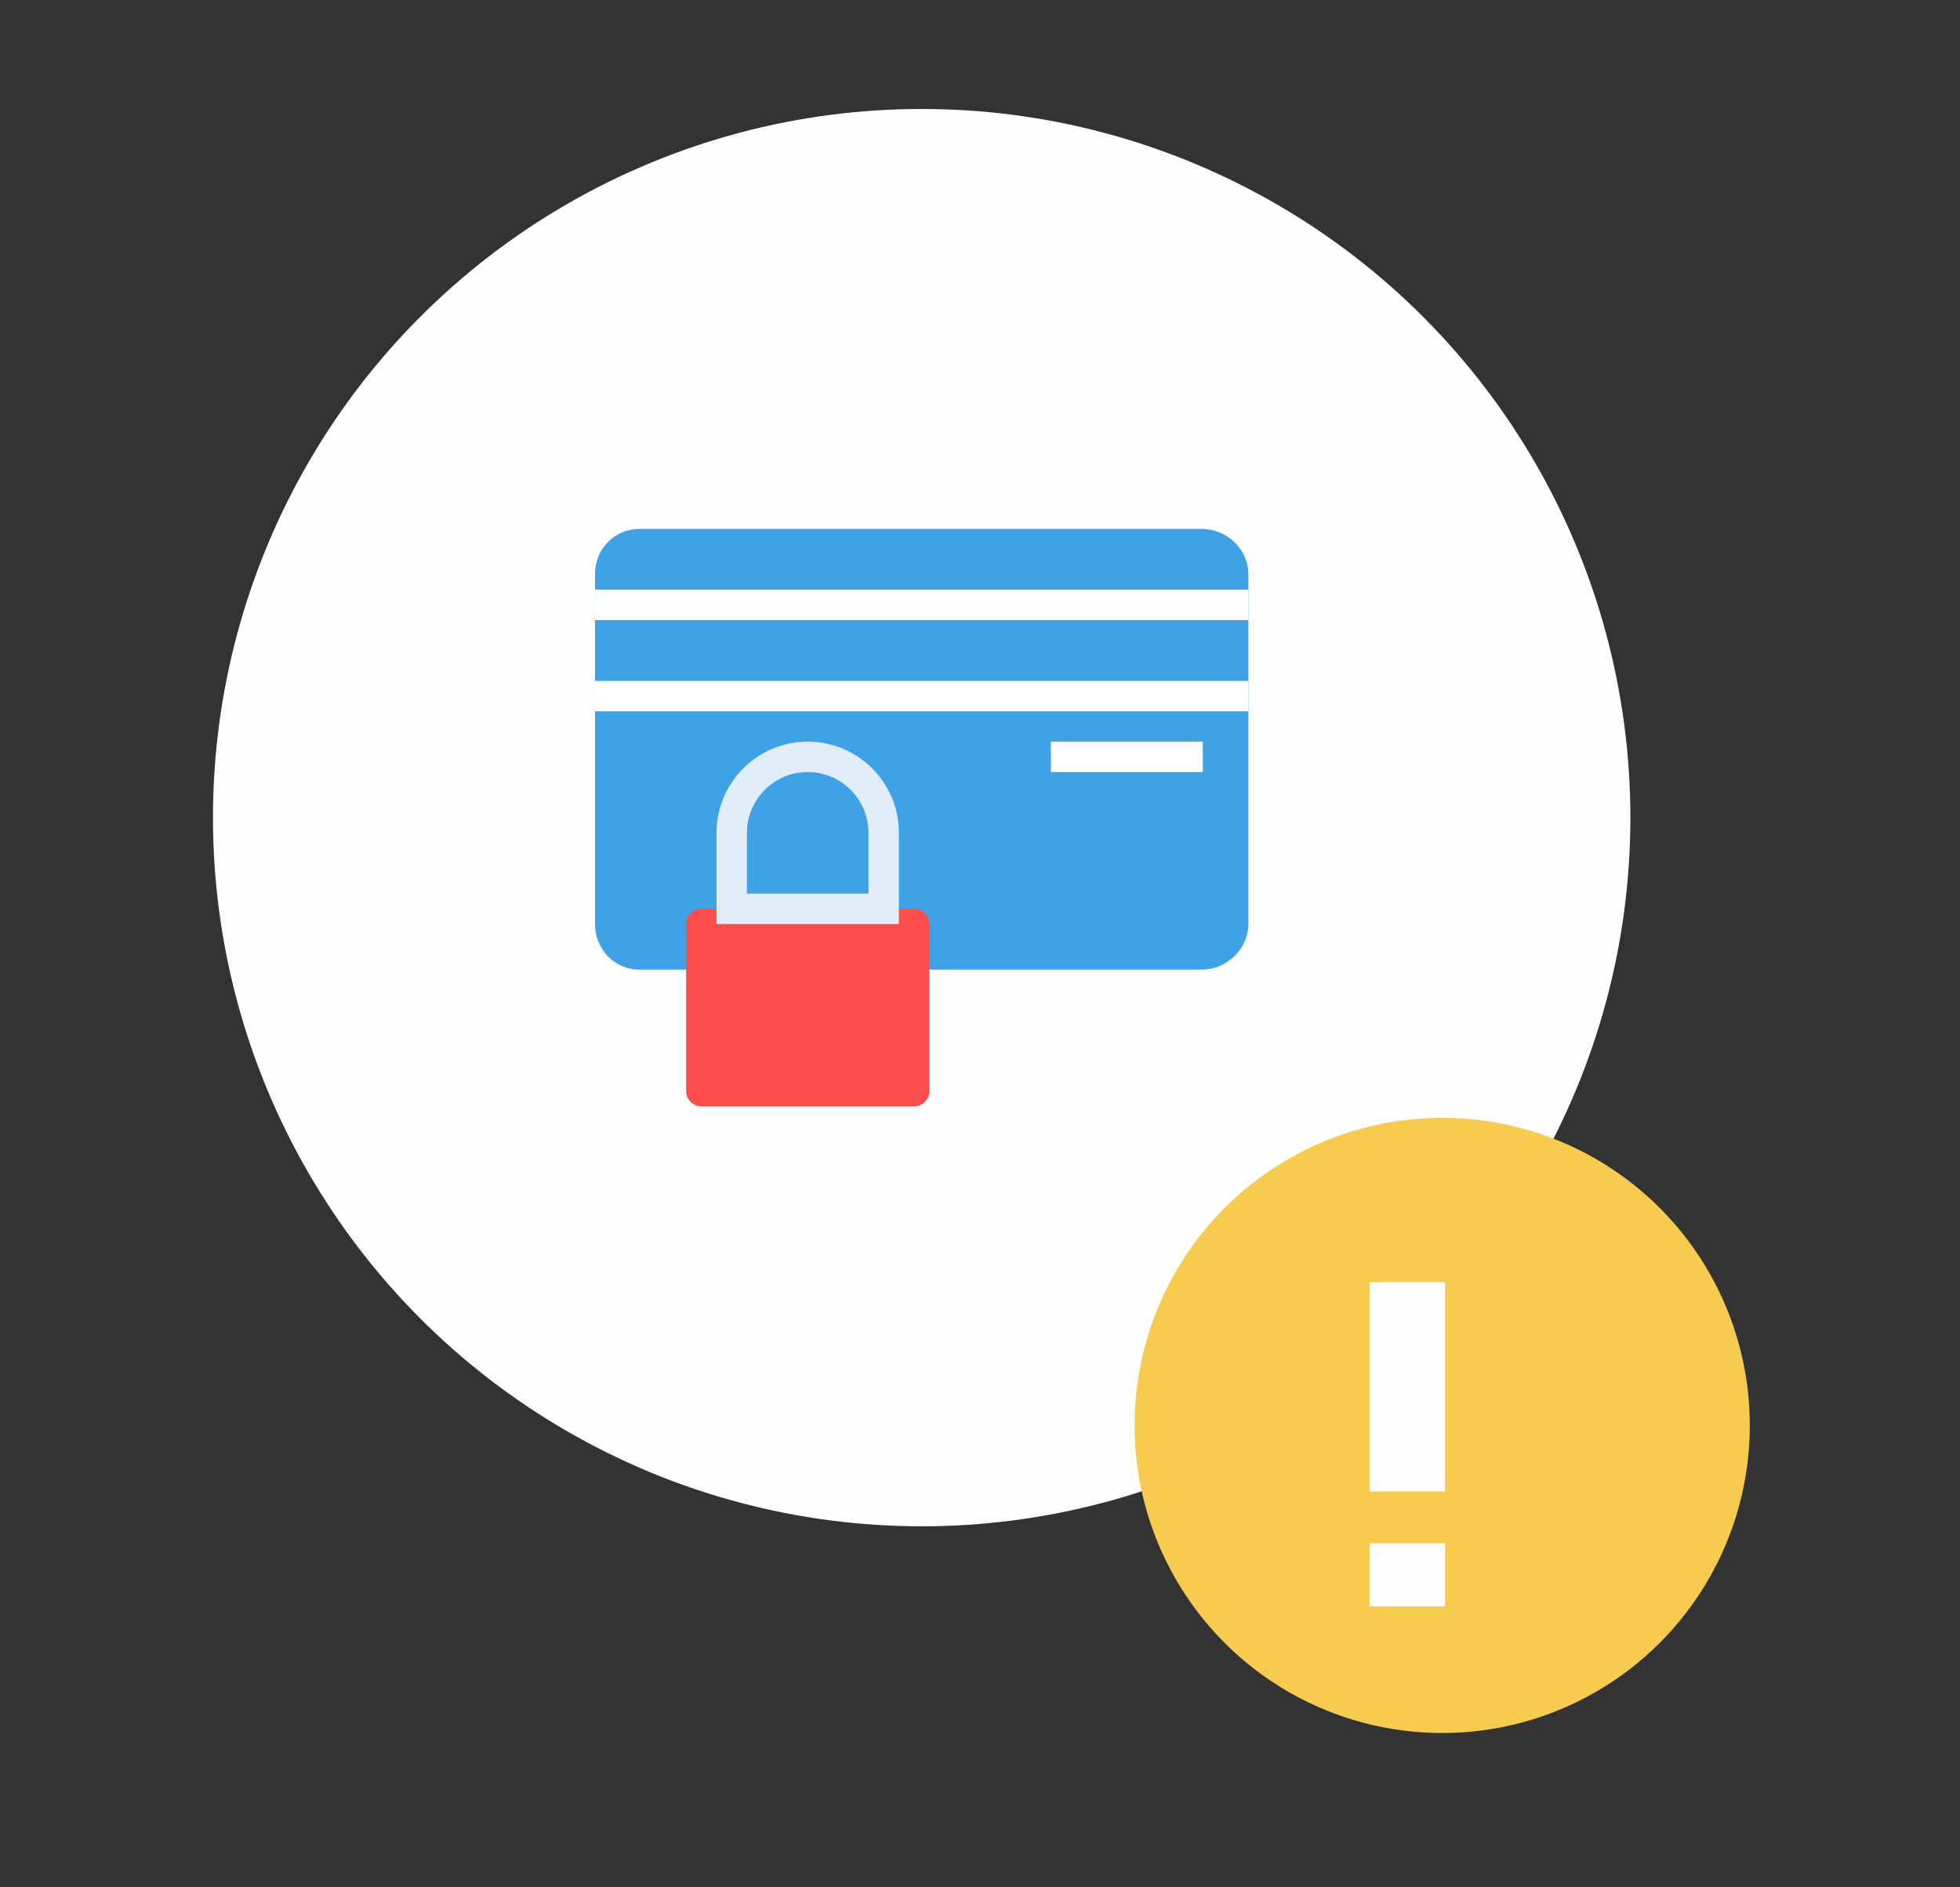 <?xml version="1.0" encoding="utf-8"?>
<!-- Generator: Adobe Illustrator 16.0.0, SVG Export Plug-In . SVG Version: 6.00 Build 0)  -->
<!DOCTYPE svg PUBLIC "-//W3C//DTD SVG 1.1//EN" "http://www.w3.org/Graphics/SVG/1.1/DTD/svg11.dtd">
<svg version="1.1" id="Capa_1" xmlns="http://www.w3.org/2000/svg" xmlns:xlink="http://www.w3.org/1999/xlink" x="0px" y="0px"
	 width="323.595px" height="311.59px" viewBox="0 0 323.595 311.59" enable-background="new 0 0 323.595 311.59"
	 xml:space="preserve">
<rect x="0" y="0" width="323.595" height="311.59" fill="#333333" stroke="none"/>
<g>
	<circle fill="#FEFEFE" cx="152.169" cy="134.998" r="117.007"/>
	<circle fill="#F6CB50" cx="238.104" cy="235.346" r="50.789"/>
	<g>
		<path fill="#FEFEFE" d="M238.575,246.243h-12.458v-34.544h12.458V246.243z M238.575,265.206h-12.458v-10.4h12.458V265.206z"/>
	</g>
	<g>
		<g>
			<path fill="#3FA2E7" d="M113.282,160.086h-7.713c-4.155,0-7.34-3.401-7.34-7.558V94.823c0-4.157,3.186-7.495,7.34-7.495h92.829
				c4.16,0,7.713,3.337,7.713,7.495v57.705c0,4.157-3.553,7.558-7.713,7.558h-44.973"/>
		</g>
		<g>
			<rect x="98.228" y="97.364" fill="#FFFFFF" width="107.882" height="5.017"/>
		</g>
		<g>
			<rect x="98.228" y="112.417" fill="#FFFFFF" width="107.882" height="5.018"/>
		</g>
		<g>
			<path fill="#FE4D4D" d="M113.282,180.158c0,1.387,1.122,2.508,2.508,2.508h35.125c1.386,0,2.509-1.122,2.509-2.508V152.56
				c0-1.387-1.124-2.509-2.509-2.509H115.79c-1.387,0-2.508,1.123-2.508,2.509V180.158z"/>
		</g>
		<g>
			<path fill="#E2EDFA" d="M118.299,137.506c0-8.301,6.752-15.053,15.054-15.053c8.301,0,15.053,6.752,15.053,15.053v15.054h-30.107
				V137.506z M143.388,137.506c0-5.534-4.501-10.036-10.035-10.036c-5.535,0-10.036,4.502-10.036,10.036v10.036h20.071V137.506z"/>
		</g>
		<g>
			<rect x="173.494" y="122.453" fill="#FFFFFF" width="25.091" height="5.017"/>
		</g>
	</g>
</g>
</svg>
